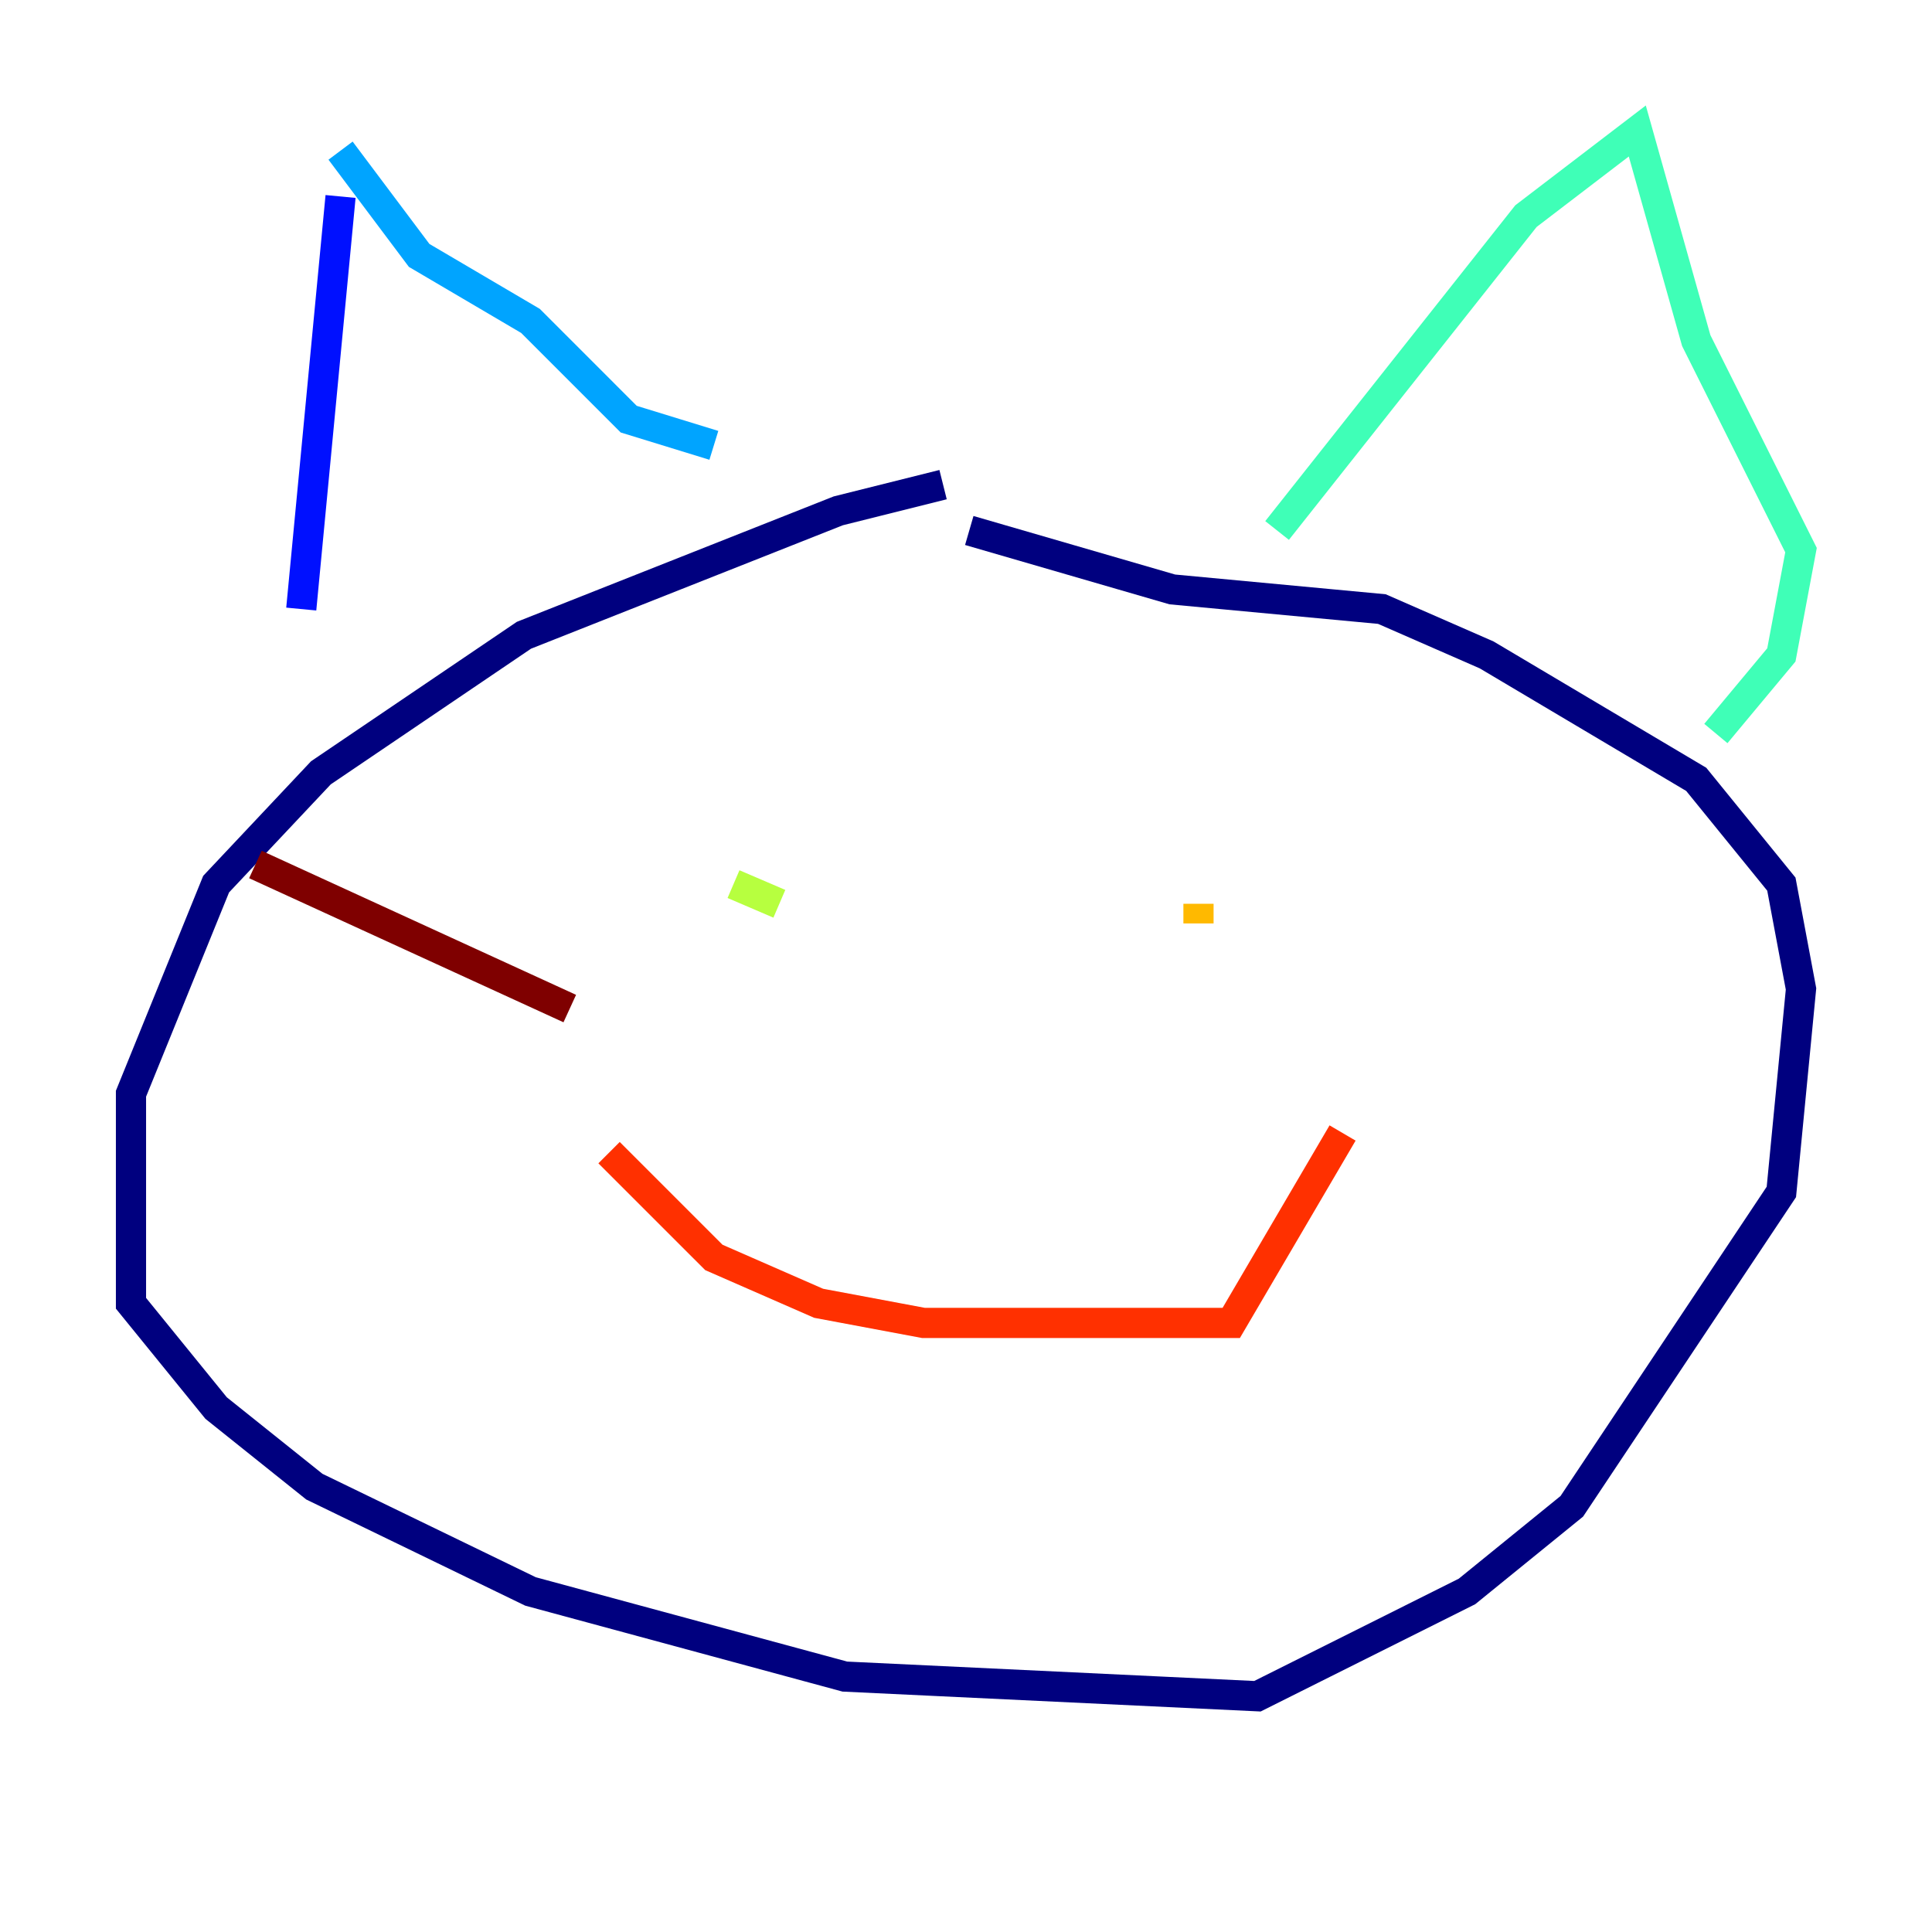 <?xml version="1.0" encoding="utf-8" ?>
<svg baseProfile="tiny" height="128" version="1.2" viewBox="0,0,128,128" width="128" xmlns="http://www.w3.org/2000/svg" xmlns:ev="http://www.w3.org/2001/xml-events" xmlns:xlink="http://www.w3.org/1999/xlink"><defs /><polyline fill="none" points="62.481,32.108 55.539,33.844 34.712,42.088 21.261,51.2 14.319,58.576 8.678,72.461 8.678,86.346 14.319,93.288 20.827,98.495 35.146,105.437 55.973,111.078 83.308,112.38 97.193,105.437 104.136,99.797 118.02,78.969 119.322,65.519 118.02,58.576 112.38,51.634 98.495,43.39 91.552,40.352 77.668,39.051 64.217,35.146" stroke="#00007f" stroke-width="2" /><polyline fill="none" points="19.959,40.352 22.563,13.017" stroke="#0010ff" stroke-width="2" /><polyline fill="none" points="22.563,9.98 27.77,16.922 35.146,21.261 41.654,27.77 47.295,29.505" stroke="#00a4ff" stroke-width="2" /><polyline fill="none" points="84.61,35.146 101.098,14.319 108.475,8.678 112.38,22.563 119.322,36.447 118.02,43.39 113.681,48.597" stroke="#3fffb7" stroke-width="2" /><polyline fill="none" points="48.597,58.576 51.634,59.878" stroke="#b7ff3f" stroke-width="2" /><polyline fill="none" points="79.403,61.18 79.403,59.878" stroke="#ffb900" stroke-width="2" /><polyline fill="none" points="40.352,76.366 47.295,83.308 54.237,86.346 61.18,87.647 81.573,87.647 88.949,75.064" stroke="#ff3000" stroke-width="2" /><polyline fill="none" points="37.749,66.82 16.922,57.275" stroke="#7f0000" stroke-width="2" /></svg>